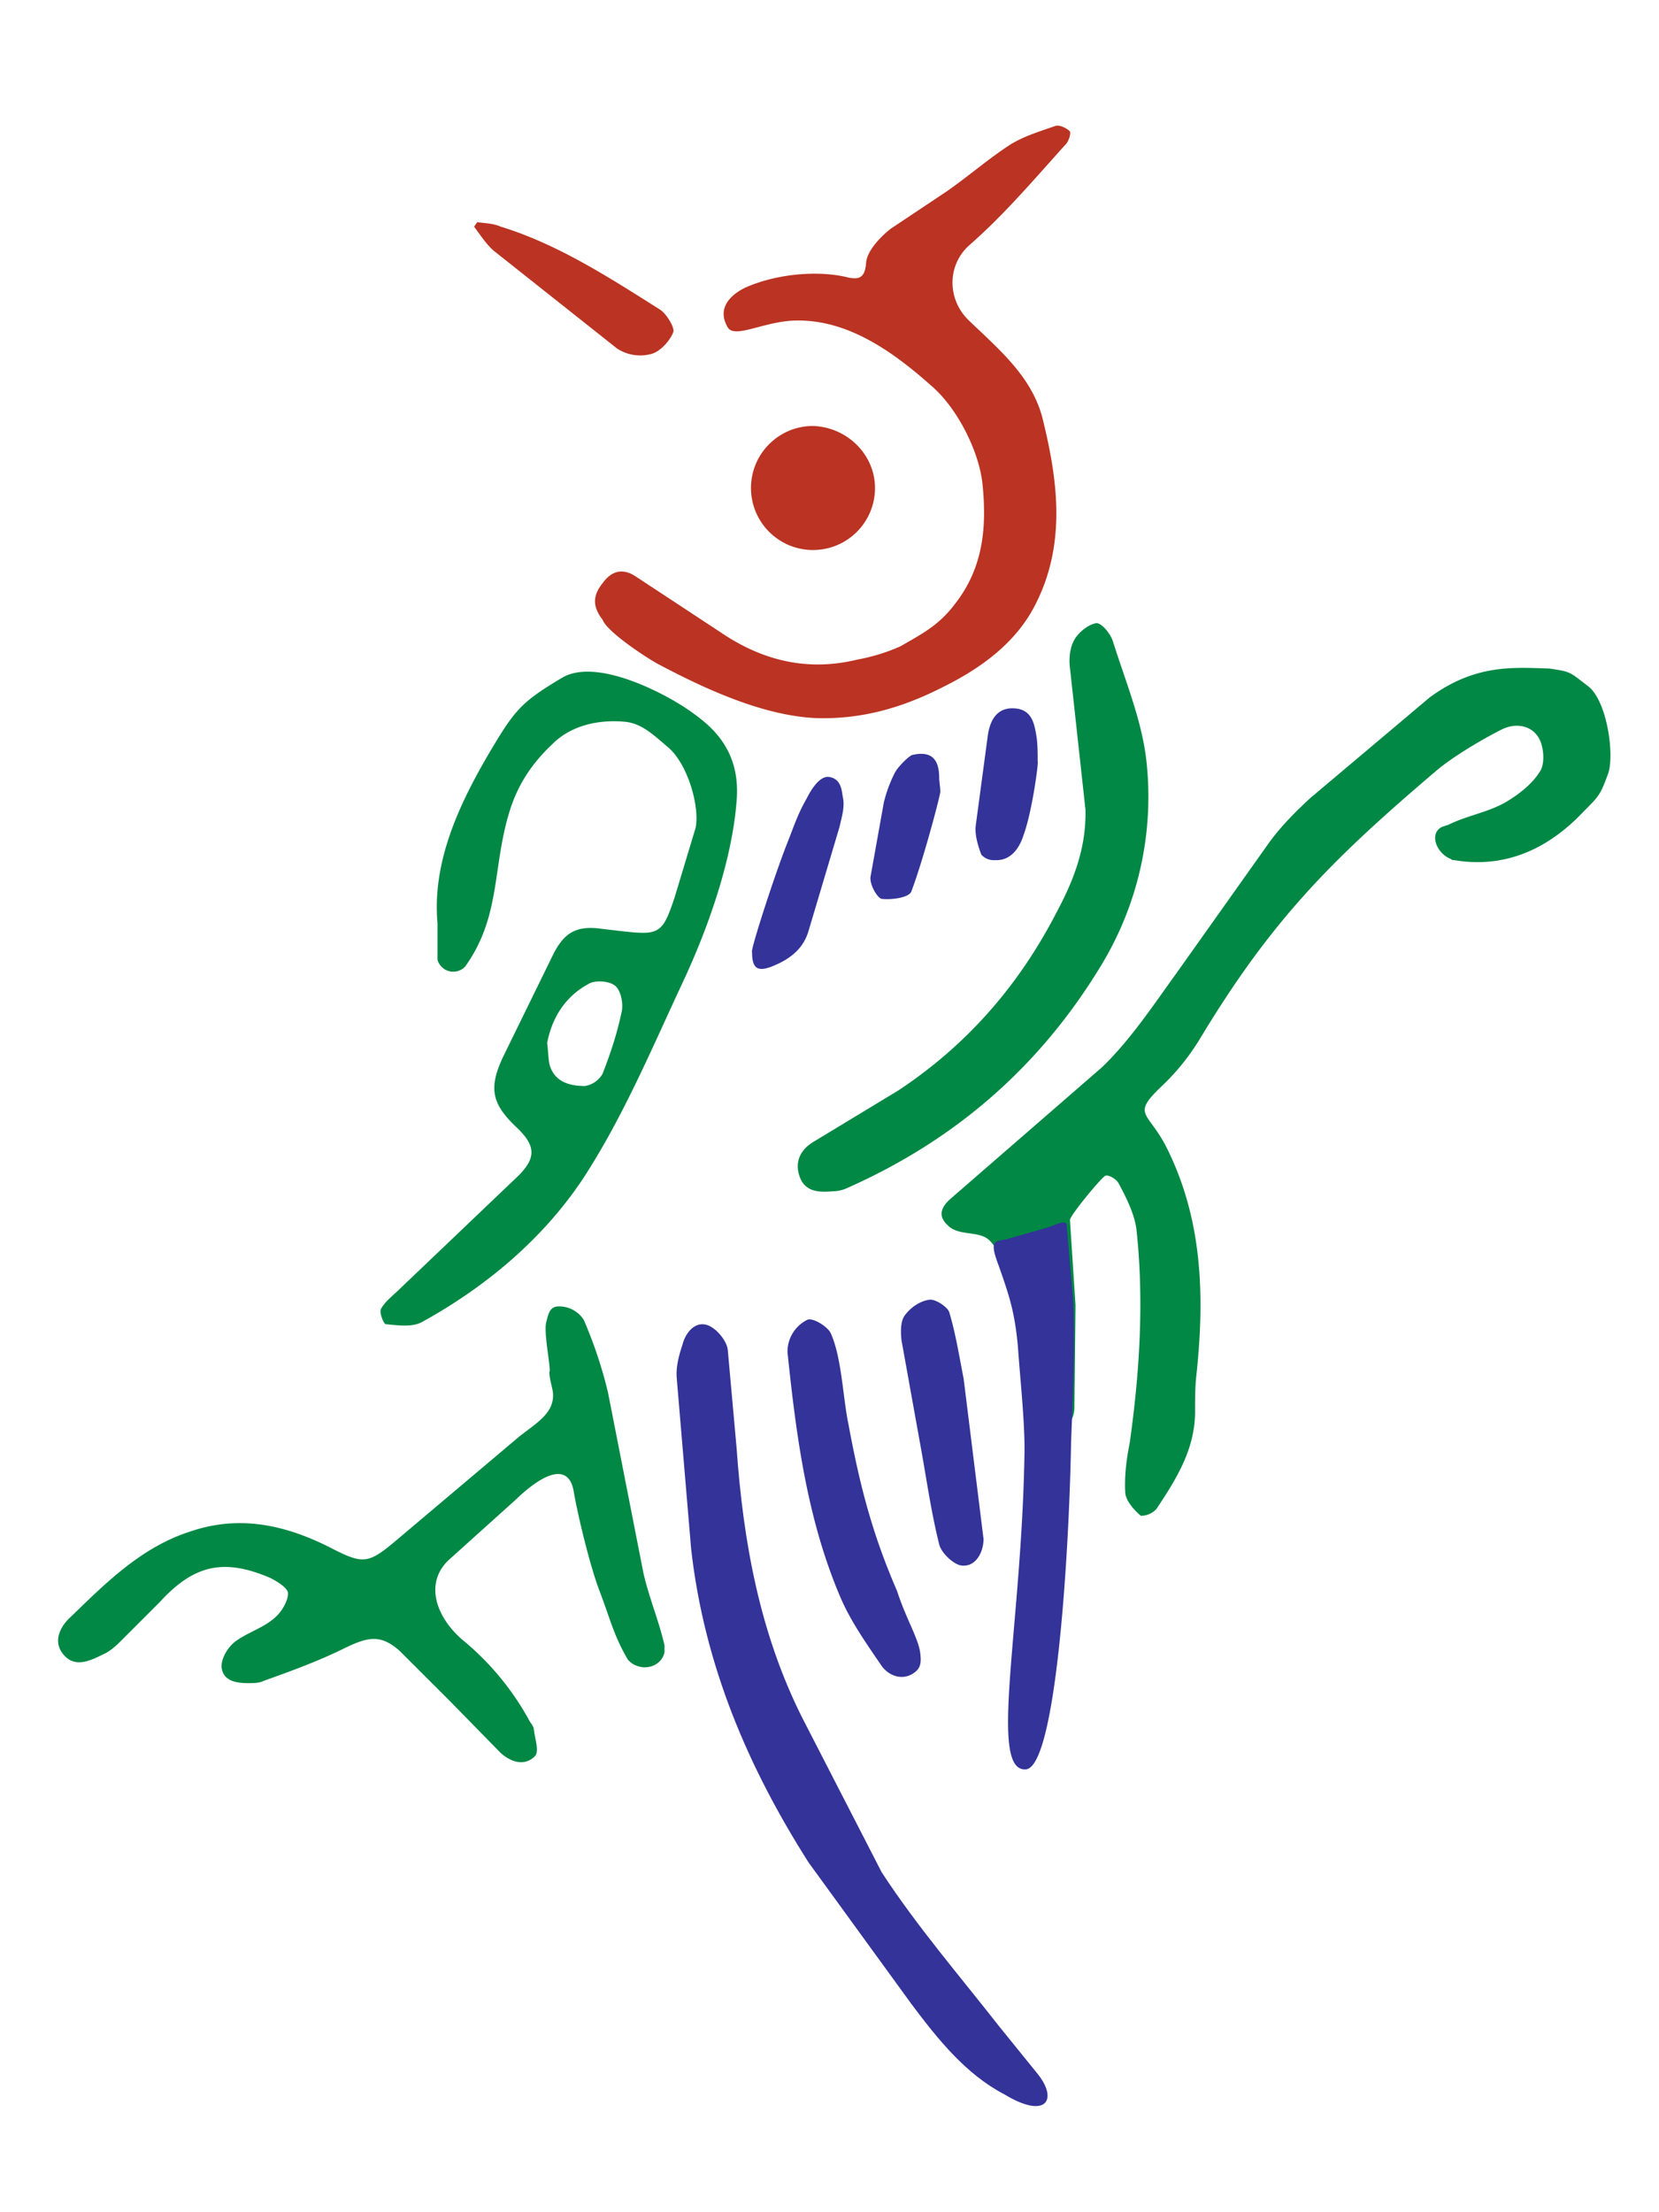 <svg xmlns="http://www.w3.org/2000/svg" width="150" height="200" viewBox="0 0 39.7 52.9"><path d="M25.497 3.445c.079-.079.133-.265.106-.318-.079-.079-.239-.159-.344-.132-.371.132-.742.238-1.086.45-.53.345-.981.742-1.511 1.113l-1.351.901c-.265.212-.556.53-.583.795-.026.371-.159.424-.424.371-.61-.159-1.616-.133-2.465.238-.106.053-.768.371-.424.954.159.265.795-.106 1.511-.159 1.272-.079 2.385.689 3.339 1.537.662.556 1.166 1.617 1.245 2.358.106 1.033.026 2.014-.663 2.888-.397.53-.848.742-1.299 1.007a4.55 4.55 0 0 1-1.033.318c-1.193.291-2.279.026-3.286-.663l-2.014-1.325c-.318-.212-.583-.133-.795.159-.186.238-.291.503 0 .874.106.291 1.034.901 1.325 1.06.954.503 2.544 1.298 3.948 1.298 1.06 0 1.988-.291 2.915-.768.901-.451 1.723-1.06 2.173-1.961.742-1.457.53-2.995.159-4.478-.265-.98-1.033-1.617-1.749-2.305-.53-.503-.53-1.325 0-1.802.848-.742 1.564-1.59 2.306-2.412z" fill="#b32"/><path d="M16.46 16.96c-.662-.45-2.2-1.219-2.995-.768-.98.583-1.139.768-1.723 1.749-.768 1.298-1.404 2.677-1.272 4.134v.874a.39.39 0 0 0 .663.159c.874-1.219.636-2.412 1.086-3.79.212-.636.556-1.113 1.007-1.537.424-.424 1.06-.583 1.696-.53.424.026.716.318 1.06.609.477.398.769 1.431.663 1.935l-.504 1.67c-.291.874-.371.901-1.299.795l-.45-.053c-.583-.08-.874.079-1.139.583l-1.219 2.491c-.345.742-.265 1.113.318 1.669.45.424.504.716.053 1.166L9.57 30.82c-.159.159-.345.291-.45.477-.053.079.053.344.106.371.291.026.636.079.875-.053 1.537-.848 2.889-1.988 3.843-3.418.954-1.458 1.643-3.1 2.385-4.69.61-1.298 1.193-2.942 1.299-4.373.106-1.298-.715-1.855-1.166-2.173zm-1.59 7.261c-.106.504-.265.98-.451 1.457a.6.6 0 0 1-.424.292c-.371 0-.742-.106-.848-.53-.026-.133-.026-.265-.053-.503.106-.557.398-1.087.98-1.405.159-.106.53-.079.663.053s.186.451.133.636zm9.407 6.784c-.133-.371-.291-1.033-.583-1.325-.239-.265-.742-.106-1.007-.371-.238-.212-.185-.424.053-.636l3.631-3.153c.689-.663 1.246-1.511 1.802-2.279l2.2-3.1c.291-.398.636-.742.98-1.06l2.862-2.412c1.087-.795 1.987-.716 2.862-.689.53.079.477.079.928.424s.636 1.643.477 2.093c-.185.503-.212.53-.583.901-.822.874-1.855 1.378-3.1 1.166-.026 0-.053 0-.08-.027-.344-.132-.53-.609-.212-.768l.159-.053c.424-.212.928-.292 1.352-.53.318-.186.663-.451.848-.768.106-.186.08-.583-.053-.795-.185-.292-.556-.345-.874-.186-.477.239-1.192.663-1.59 1.007-2.491 2.12-3.922 3.551-5.645 6.413a5.46 5.46 0 0 1-.928 1.139c-.689.663-.318.583.106 1.378.901 1.749.954 3.63.742 5.565-.026.265-.026.53-.026.822 0 .901-.451 1.617-.927 2.332a.5.5 0 0 1-.371.159c-.159-.132-.344-.344-.371-.53-.026-.398.026-.822.106-1.219.239-1.696.345-3.418.159-5.115-.053-.371-.239-.742-.424-1.087-.053-.106-.239-.212-.318-.186-.106.053-.848.954-.848 1.06l.133 2.04-.026 2.438c0 .318-.186.53-.504.503-.344 0-.583-.185-.636-.53.026-.185-.079-1.961-.291-2.623zm-11.21.636c.053-.212.08-.371.265-.397a.7.7 0 0 1 .636.318 10.42 10.42 0 0 1 .583 1.749l.848 4.32c.133.583.371 1.14.503 1.723v.159c-.053.292-.397.451-.689.318-.079-.027-.133-.08-.186-.133-.344-.583-.424-.98-.689-1.669-.239-.636-.53-1.882-.609-2.358-.106-.636-.636-.53-1.405.212l-1.59 1.431c-.61.583-.265 1.431.398 1.961a6.57 6.57 0 0 1 1.537 1.882c.026.053.106.132.106.212.026.212.133.53.026.636-.239.238-.556.159-.822-.08L10.76 40.68l-1.193-1.192c-.45-.398-.742-.345-1.298-.079-.636.318-1.299.556-1.961.795-.106.053-.239.053-.371.053-.291 0-.61-.053-.636-.398 0-.212.159-.477.345-.609.291-.212.663-.318.928-.556.159-.132.318-.398.318-.583 0-.132-.265-.291-.424-.371-1.113-.477-1.828-.318-2.65.583l-.954.954c-.106.106-.265.239-.398.292-.318.159-.663.318-.928.026-.291-.318-.106-.689.159-.927.848-.822 1.696-1.67 2.862-2.041 1.166-.397 2.252-.159 3.313.371.821.424.927.424 1.643-.185l2.889-2.438c.424-.344.901-.583.822-1.113-.026-.132-.08-.318-.08-.45.053-.027-.133-.874-.08-1.166z" fill="#084"/><path d="M24.013 50.085c-.901-.477-1.564-1.298-2.2-2.147l-2.465-3.392c-1.431-2.252-2.491-4.691-2.809-7.5l-.344-4.081c-.026-.265.053-.557.133-.795.079-.318.318-.583.61-.477.212.08.451.371.477.583l.212 2.358c.159 2.252.556 4.425 1.564 6.439l1.908 3.71c.848 1.299 1.855 2.465 2.809 3.684l.901 1.113c.53.636.239 1.139-.795.504z" fill="#339"/><path d="M25.974 19.345l-.371-3.392c-.026-.212 0-.477.106-.662s.344-.371.53-.397c.133 0 .345.265.398.45.291.927.689 1.882.795 2.835a7.77 7.77 0 0 1-1.113 4.956c-1.457 2.385-3.471 4.134-6.042 5.273-.108.051-.225.078-.344.08-.318.026-.662.026-.795-.345s.026-.662.344-.848l2.014-1.219c1.643-1.087 2.889-2.517 3.79-4.267.398-.742.715-1.537.689-2.465z" fill="#084"/><path d="M18.845 32.33a.85.85 0 0 1 .477-.768c.133-.053.477.159.556.318.265.583.291 1.537.424 2.173.265 1.431.556 2.597 1.166 4.002.212.662.53 1.166.556 1.51.026.212 0 .345-.159.451-.265.185-.61.079-.795-.212-.344-.503-.715-1.033-.954-1.59-.795-1.855-1.06-3.843-1.272-5.883zm4.691 4.478c0 .318-.186.662-.504.636-.186 0-.503-.292-.556-.504-.186-.742-.291-1.484-.424-2.226l-.477-2.65c-.026-.212-.026-.477.079-.609.133-.186.371-.345.583-.371.133-.027.424.159.477.291.159.53.239 1.06.345 1.59l.477 3.843zm2.094-2.252c-.053 2.756-.371 7.738-1.087 7.764-.901.053-.079-3.472-.026-7.658 0-.742-.106-1.696-.159-2.465-.079-.848-.212-1.219-.451-1.908-.265-.689-.079-.583.212-.663l.927-.265c.133-.026.451-.212.477-.079l.159 1.828c.053 1.192-.026 2.65-.053 3.445z" fill="#339"/><path d="M11.425 5.3c.185.026.371.026.556.106 1.378.424 2.597 1.219 3.816 1.987.159.106.344.424.318.53-.079.212-.318.477-.53.53a1.01 1.01 0 0 1-.822-.133l-2.942-2.332c-.185-.159-.318-.371-.477-.583.026-.027.053-.08.08-.106z" fill="#b32"/><path d="M18.845 20.14c.159-.398.239-.663.45-1.034.053-.106.291-.583.556-.53.291.053.291.344.318.477.053.239-.026.477-.079.716l-.742 2.491c-.132.451-.477.689-.874.848-.344.133-.477.053-.477-.344-.053 0 .504-1.749.848-2.623zm5.644-.159c-.079.238-.265.609-.689.583a.39.39 0 0 1-.318-.133c-.079-.212-.159-.477-.133-.689l.291-2.173c.053-.345.212-.663.636-.636s.477.371.53.689c.026.185.026.397.026.583.026 0-.133 1.219-.344 1.775zm-2.676 1.325c-.053.159-.477.212-.716.185-.106-.027-.291-.344-.265-.53l.318-1.775a3.3 3.3 0 0 1 .265-.716c.106-.185.371-.424.424-.424.477-.106.636.132.636.556 0 .079.026.212.026.318.026 0-.398 1.617-.689 2.385z" fill="#339"/><path d="M20.939 11.66c0 .82-.664 1.484-1.484 1.484s-1.484-.664-1.484-1.484.664-1.484 1.484-1.484c.822.027 1.484.689 1.484 1.484z" fill="#b32"/></svg>